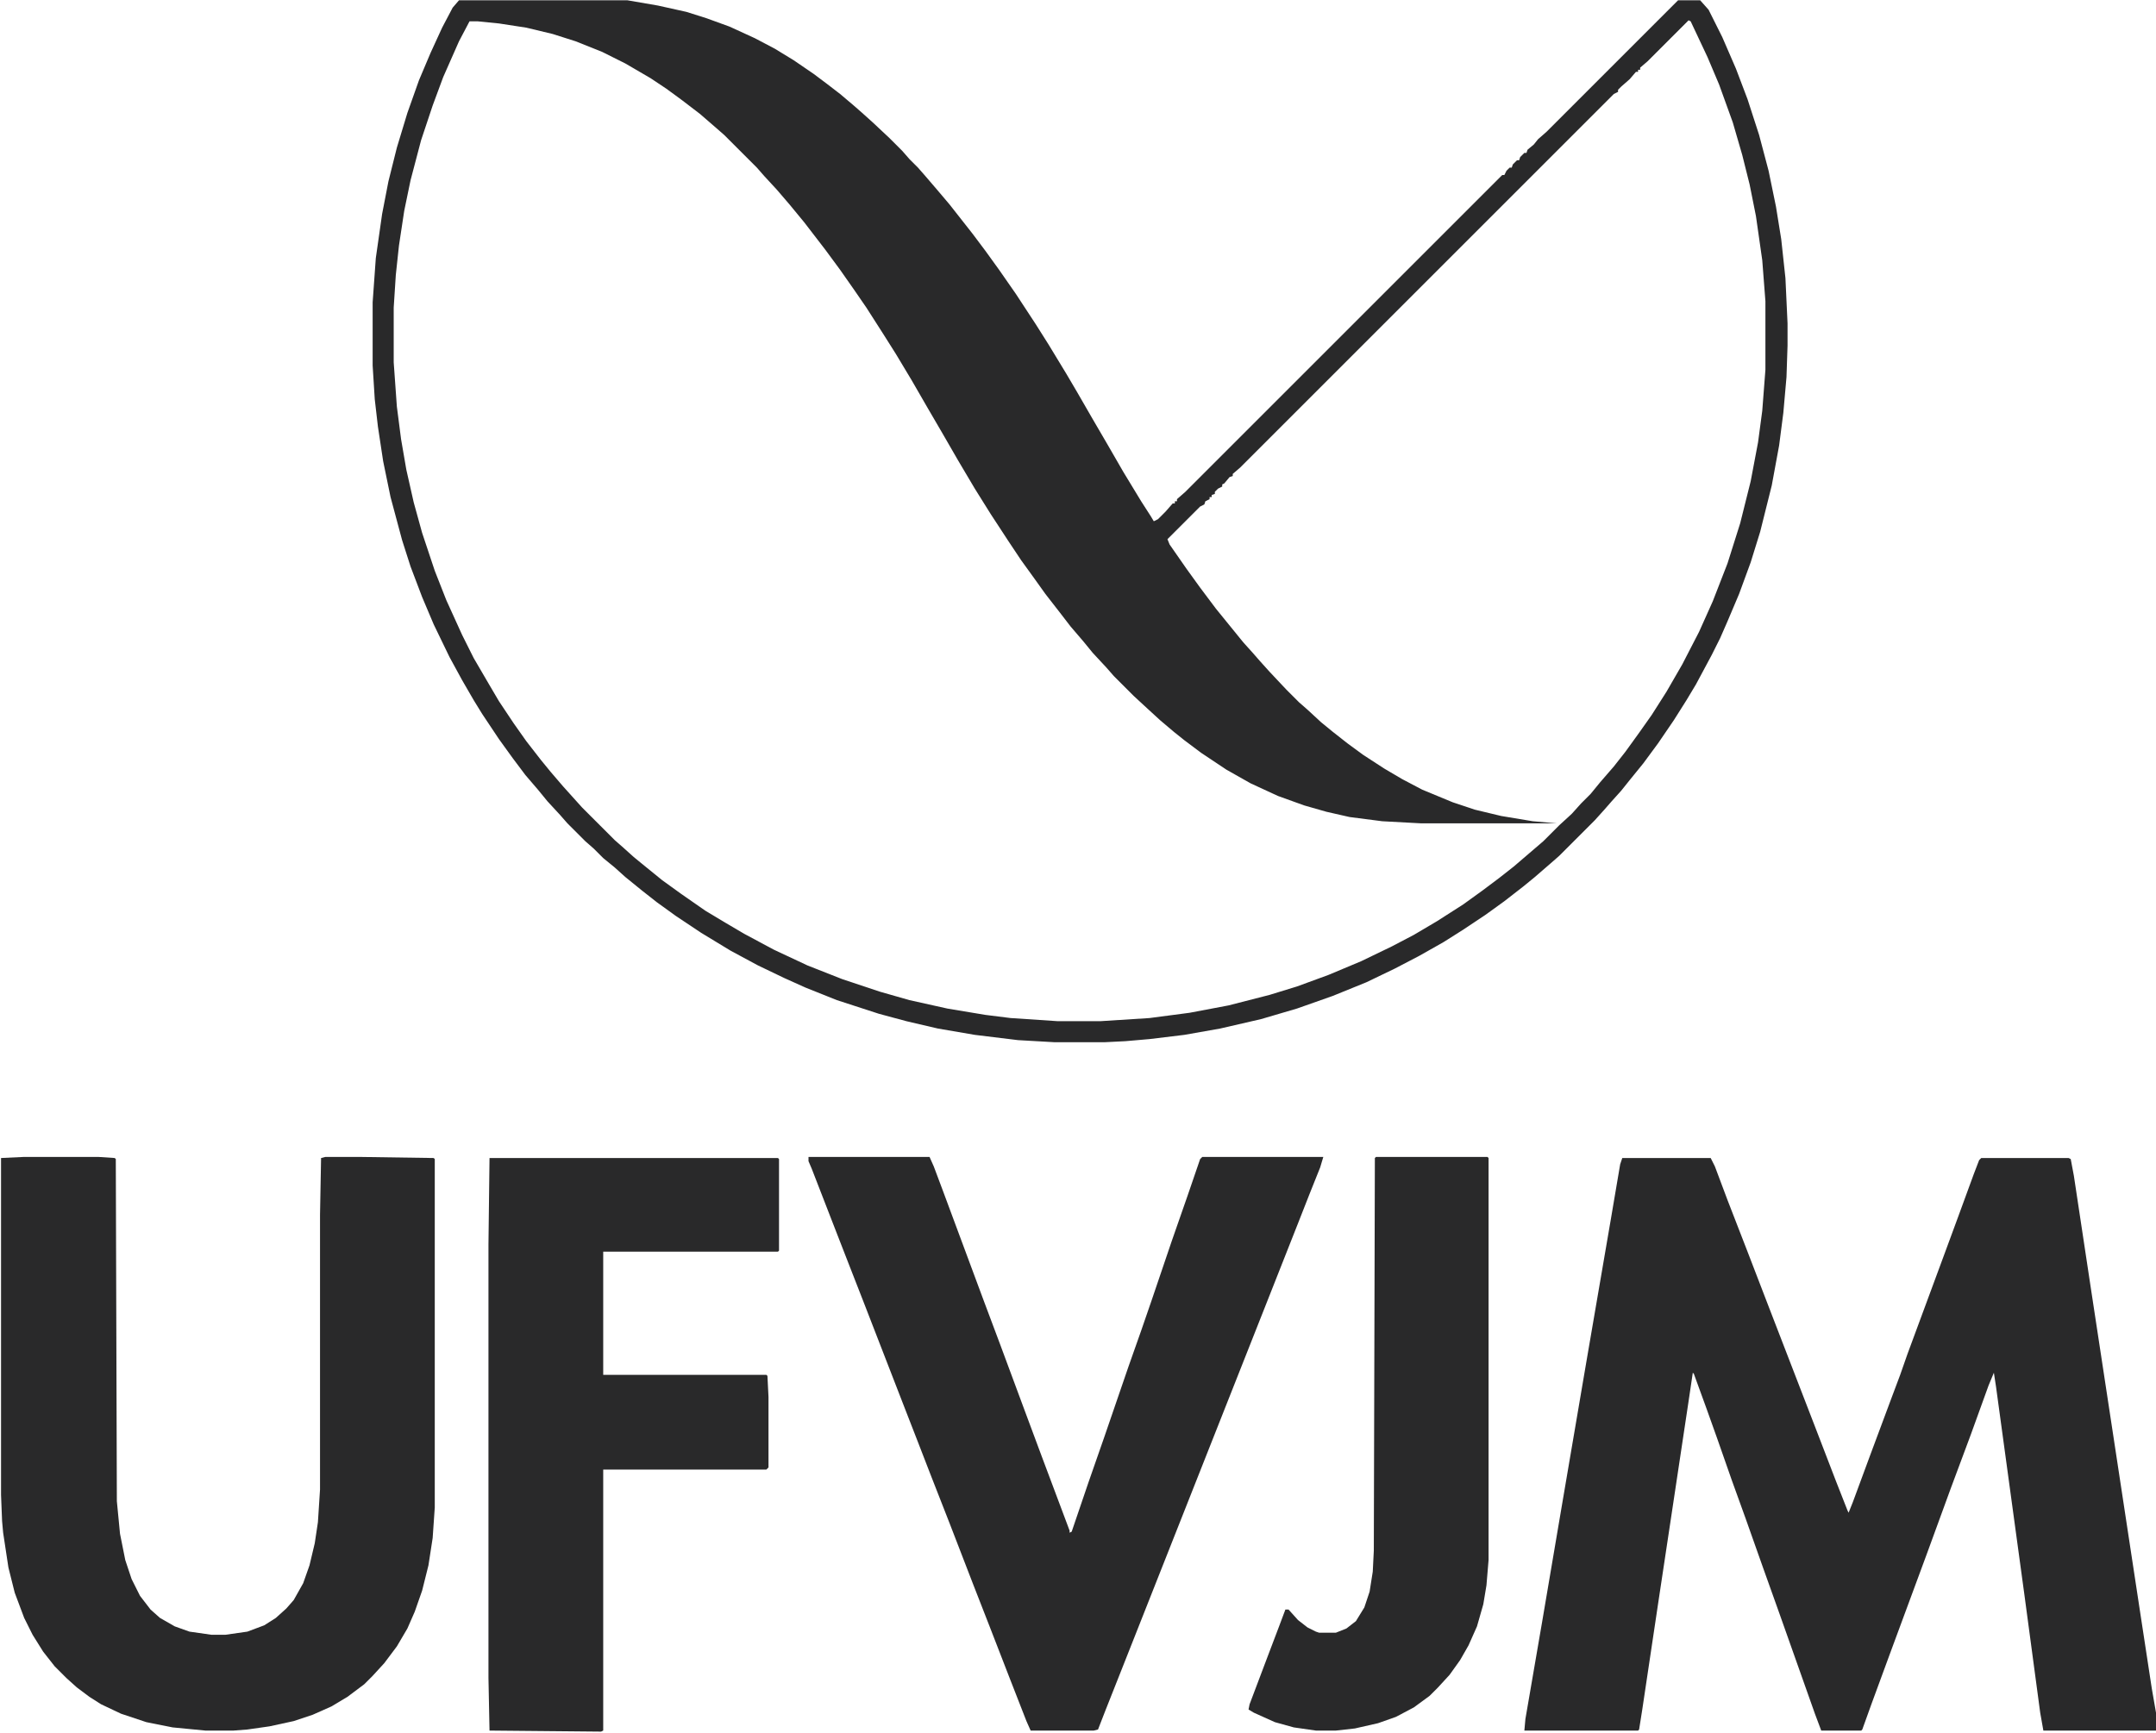 <?xml version="1.0" encoding="UTF-8"?>
<svg version="1.1" viewBox="0 0 2048 1646" width="602" height="484" xmlns="http://www.w3.org/2000/svg">
<path transform="translate(436)" d="m0 0h160l29 5 27 6 19 6 22 8 24 11 19 10 18 11 19 13 12 9 13 10 13 11 8 7 10 9 16 15 12 12 7 8 8 8 7 8 12 14 11 13 22 28 12 16 13 18 16 23 19 29 12 19 17 28 10 17 15 26 14 24 15 26 17 28 9 14 3 5 4-2 7-7 7-8h2v-2h2v-2l8-7 301-301h2l2-4 3-3h2l1-3 4-4h2l1-3 4-4h2l1-3 6-5 4-5 8-7 125-125h21l8 9 13 26 13 30 11 29 11 34 9 34 7 34 5 31 4 37 2 43v21l-1 30-3 34-4 31-7 38-11 44-9 29-11 30-11 26-7 16-8 16-15 28-9 15-12 19-15 22-14 19-13 16-8 10-9 10-7 8-9 10-34 34-8 7-15 13-11 9-18 14-18 13-21 14-19 12-23 13-23 12-27 13-32 13-34 12-34 10-39 9-34 6-33 4-23 2-20 1h-47l-35-2-41-5-35-6-30-7-26-7-40-13-30-12-20-9-25-12-26-14-28-17-24-16-18-13-14-11-16-13-10-9-11-9-9-9-8-7-17-17-7-8-12-13-9-11-12-14-12-16-13-18-16-24-8-13-11-19-12-22-15-31-11-26-11-29-8-25-11-41-7-34-5-33-3-26-2-32v-60l3-42 6-42 6-31 8-32 10-33 11-31 11-26 11-24 10-19zm1168 19-39 39-7 6v2h-2v2h-2l-6 7-8 7-3 3v2l-4 2-355 355-7 6v2l-3 1-5 6-2 1v2l-4 2-3 3v2l-3 1v2h-2v2l-4 2-1 3-4 2-31 31 2 5 16 23 13 18 15 20 26 32 9 10 7 8 9 10 16 17 12 12 8 7 13 12 11 9 14 11 15 11 20 13 17 10 19 10 29 12 21 7 25 6 30 5 23 2h-129l-37-2-31-4-22-5-21-6-25-9-26-12-23-13-24-16-16-12-10-8-13-11-12-11-13-12-19-19-7-8-13-14-9-11-12-14-10-13-14-18-10-14-13-18-12-18-17-26-15-24-16-27-15-26-14-24-15-26-15-25-12-19-16-25-11-16-14-20-14-19-20-26-14-17-12-14-12-13-7-8-31-31-8-7-15-13-17-13-15-11-15-10-24-14-22-11-25-10-22-7-25-6-26-4-20-2h-8l-10 19-15 34-10 27-11 33-10 38-6 29-5 33-3 28-2 31v52l3 42 4 31 5 29 7 31 8 29 12 36 11 28 15 33 11 22 14 24 10 17 14 21 12 17 14 18 9 11 12 14 18 20 31 31 8 7 10 9 11 9 16 13 18 13 23 16 20 12 17 10 28 15 32 15 33 13 36 12 28 8 36 8 36 6 24 3 45 3h40l47-3 38-5 37-7 39-10 26-8 30-11 31-13 29-14 21-11 22-13 25-16 18-13 16-12 14-11 28-24 15-15 12-11 9-10 9-9 9-11 13-15 11-14 13-18 12-17 14-22 15-26 16-31 13-29 14-36 12-38 10-40 7-37 4-30 3-39v-65l-3-39-6-42-6-30-7-28-9-31-13-36-11-26-16-34z" fill="#29292A"/>
<path transform="translate(1541,1100)" d="m0 0h84l4 8 12 32 19 49 20 52 44 114 20 52 11 28 1 2 4-10 17-46 19-51 9-24 7-20 34-92 14-38 15-41 5-13 2-2h83l2 1 3 16 16 106 21 138 26 171 11 72 4 23v17h-107l-3-17-15-112-27-198-2-13-5 12-17 47-19 51-23 63-34 92-18 49-9 25-1 1h-38l-6-16-34-96-15-42-17-48-13-36-14-40-10-28-12-33-1-1-4 27-17 113-11 73-16 107-3 19-1 1h-108l1-11 16-93 19-112 23-135 23-134 9-53z" fill="#29292A"/>
<path transform="translate(22,1099)" d="m0 0h72l15 1 1 1 1 325 3 31 5 25 6 18 8 16 10 13 9 8 14 8 14 5 21 3h13l21-3 16-6 11-7 10-9 7-8 9-16 6-17 5-21 3-20 2-31v-261l1-54 4-1h35l68 1 1 1v331l-2 29-4 26-6 24-7 20-7 16-10 17-12 16-11 12-8 8-16 12-15 9-18 8-18 6-23 5-21 3-13 1h-27l-31-3-25-5-24-8-19-9-11-7-12-9-10-9-11-11-11-14-10-16-8-16-9-24-6-24-5-33-1-11-1-25v-320z" fill="#29292A"/>
<path transform="translate(768,1099)" d="m0 0h115l4 9 9 24 39 105 15 40 23 62 16 43 27 72v2l2-1 16-47 15-43 23-67 12-34 10-29 19-56 15-43 12-35 2-2h115l-3 10-10 25-11 28-30 76-134 339-19 48-7 18-4 1h-60l-4-9-16-41-19-49-16-41-22-57-18-46-12-31-14-36-38-98-16-41-14-36-19-49-3-7z" fill="#29292A"/>
<path transform="translate(465,1100)" d="m0 0h274l1 1v87l-1 1h-166v117h155l1 1 1 20v67l-2 2h-155v248l-2 1-106-1-1-50v-412z" fill="#29292A"/>
<path transform="translate(1307,1099)" d="m0 0h106l1 1v382l-2 24-3 18-6 21-8 18-8 14-10 14-11 12-8 8-15 11-17 9-17 6-22 5-18 2h-19l-21-3-18-5-20-9-5-3 1-5 17-45 11-29 6-16h3l9 10 9 7 8 4 3 1h16l10-4 9-7 8-13 5-15 3-19 1-20 1-373z" fill="#29292A"/>
</svg>
